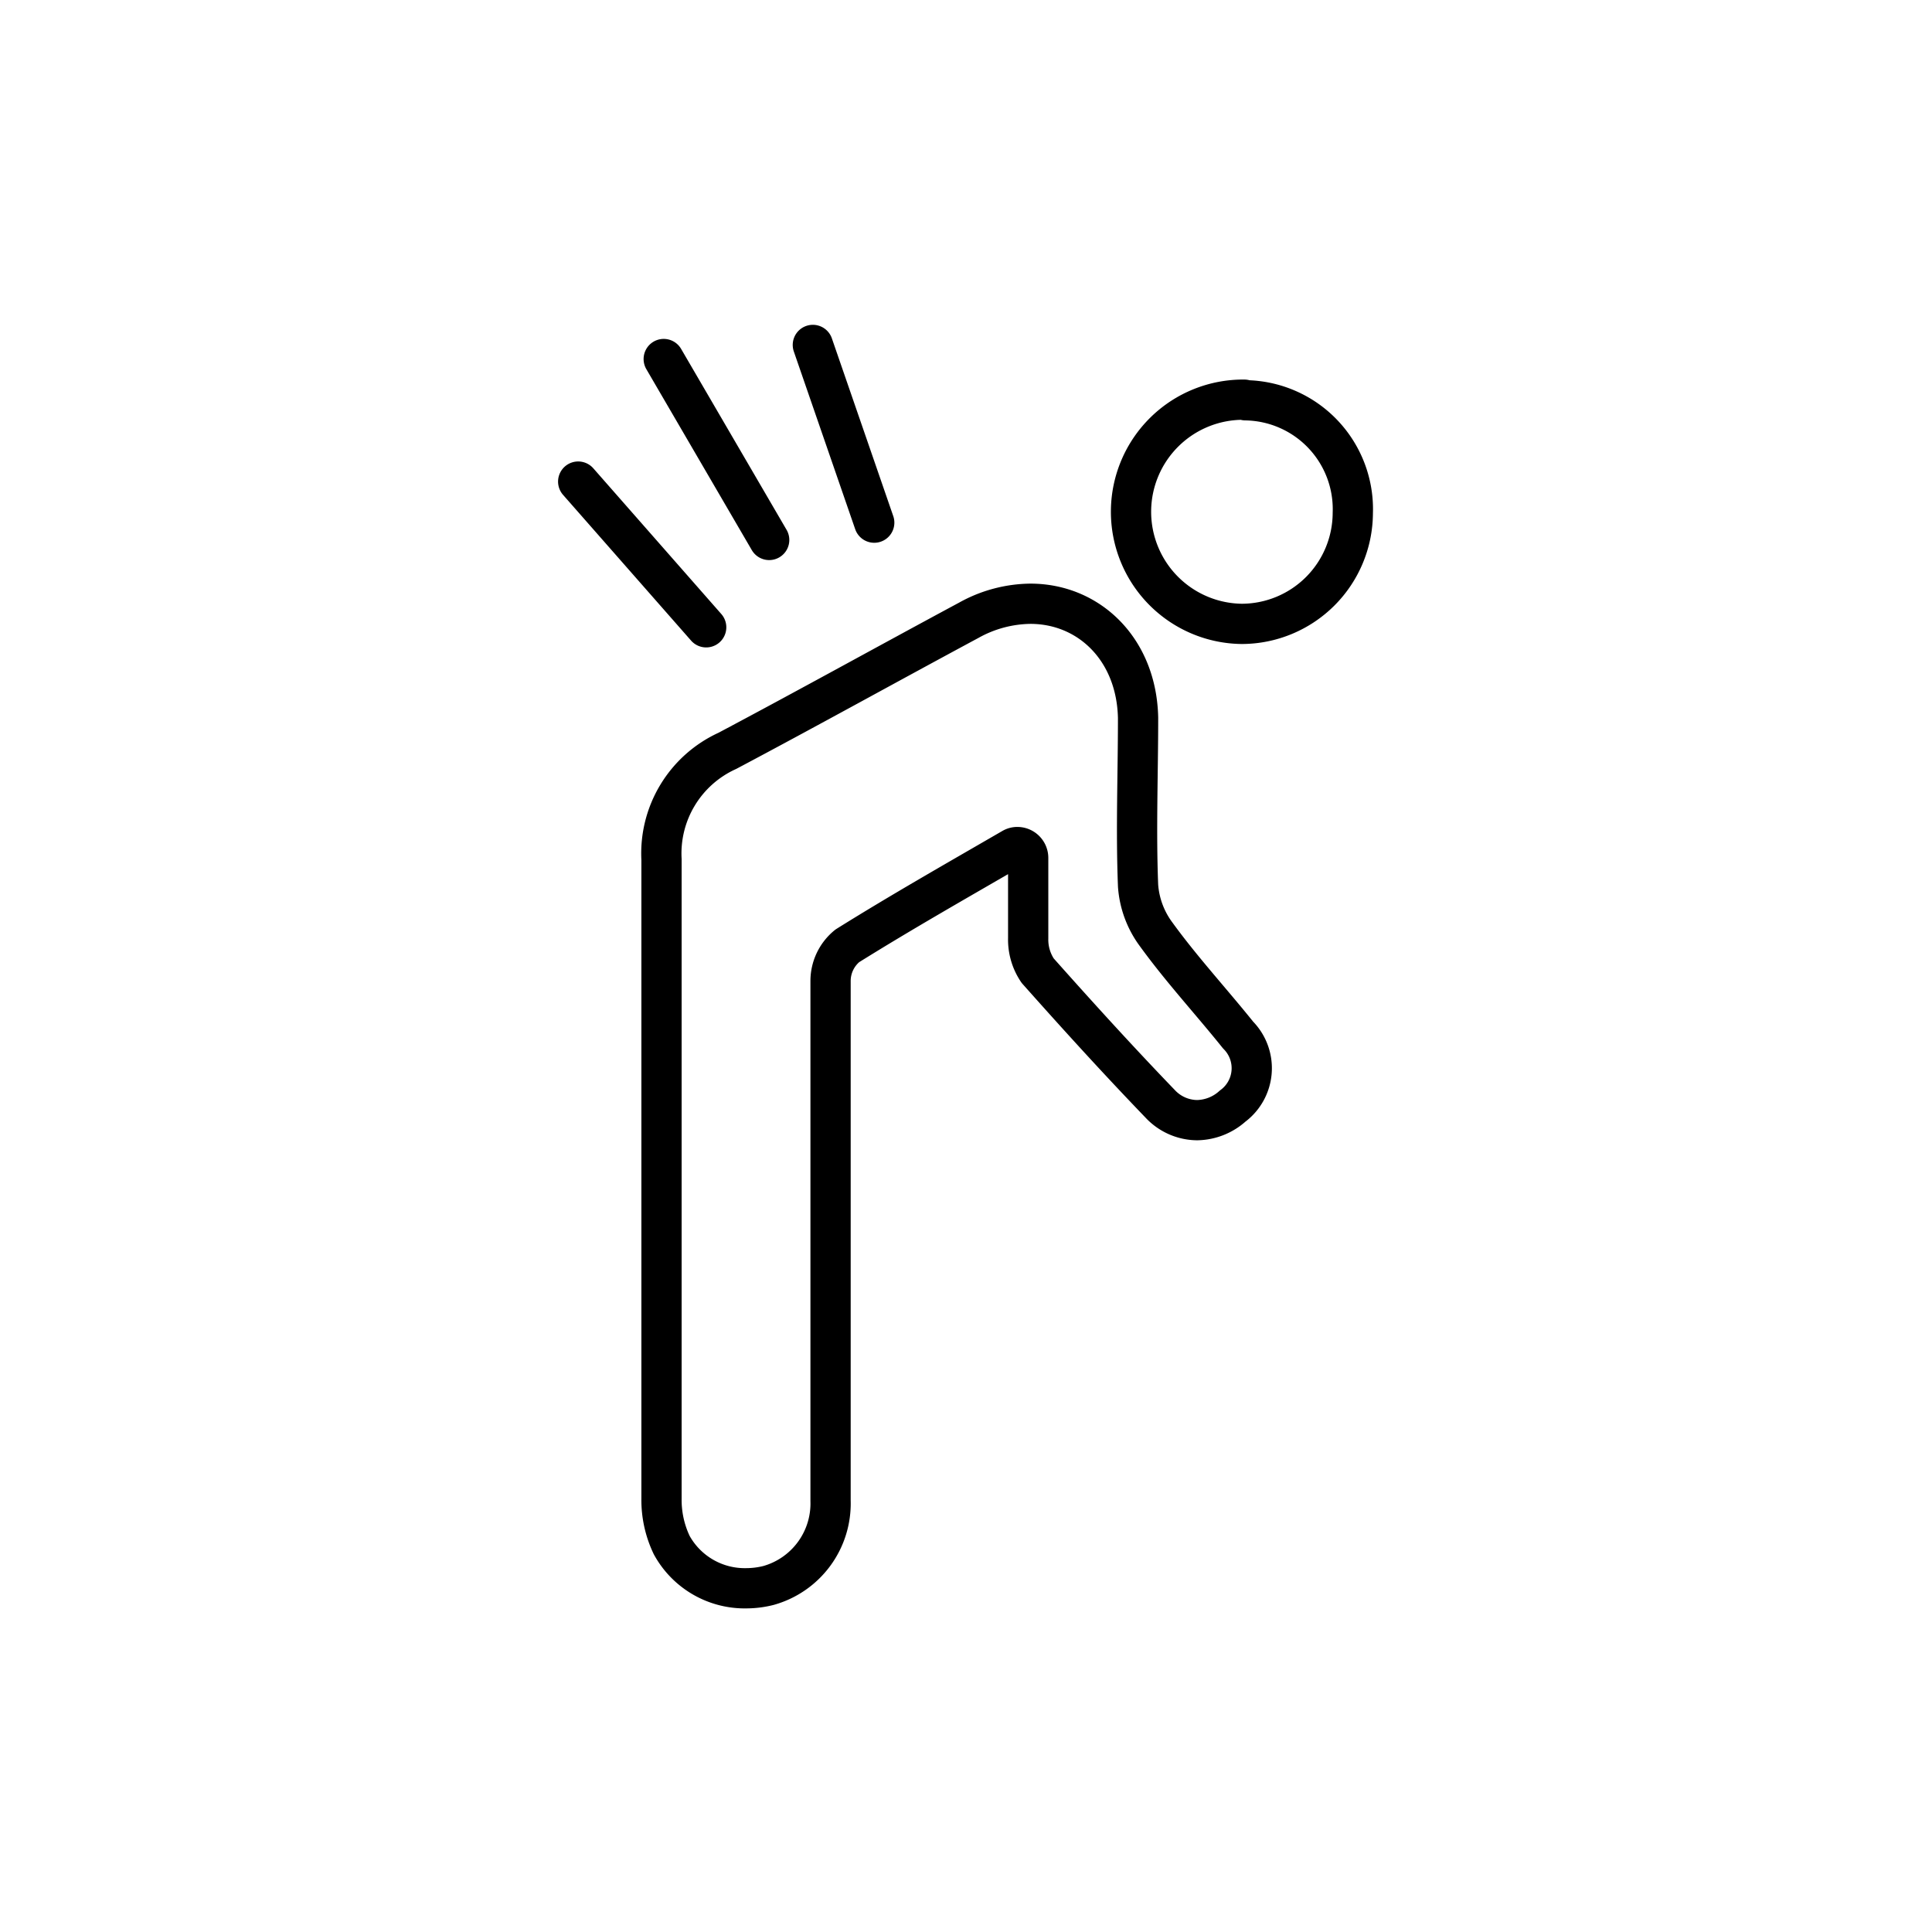 <svg xmlns="http://www.w3.org/2000/svg" viewBox="0 0 96 96"><path d="M51.2 30a6.42 6.42 0 0 0-3.06.82c-4 2.15-8 4.37-12 6.49a5.6 5.6 0 0 0-3.27 5.4v31.77a5.19 5.19 0 0 0 .51 2.3 4.14 4.14 0 0 0 3.72 2.14 4.53 4.53 0 0 0 1.09-.14 4.23 4.23 0 0 0 3.08-4.2V48.76A2.25 2.25 0 0 1 42.1 47c2.61-1.63 5.28-3.15 8.2-4.84a.48.48 0 0 1 .26-.07.54.54 0 0 1 .53.54v4a2.75 2.75 0 0 0 .47 1.6c2 2.25 4 4.45 6.08 6.61a2.54 2.54 0 0 0 1.84.82 2.7 2.7 0 0 0 1.77-.7 2.34 2.34 0 0 0 .27-3.53c-1.34-1.67-2.8-3.25-4.07-5a4.6 4.6 0 0 1-.9-2.42c-.11-2.78 0-5.56 0-8.34-.07-3.41-2.44-5.67-5.35-5.67zm10.63-10.14A5.56 5.56 0 1 0 61.71 31a5.53 5.53 0 0 0 5.51-5.5 5.41 5.41 0 0 0-5.33-5.61zm-28.85-2.02l5.24 8.99m2.17-9.69l3.05 8.83m-14.71-2.04l6.36 7.24" fill="none" stroke="currentColor" stroke-linecap="round" stroke-linejoin="round" stroke-width="2"/></svg>